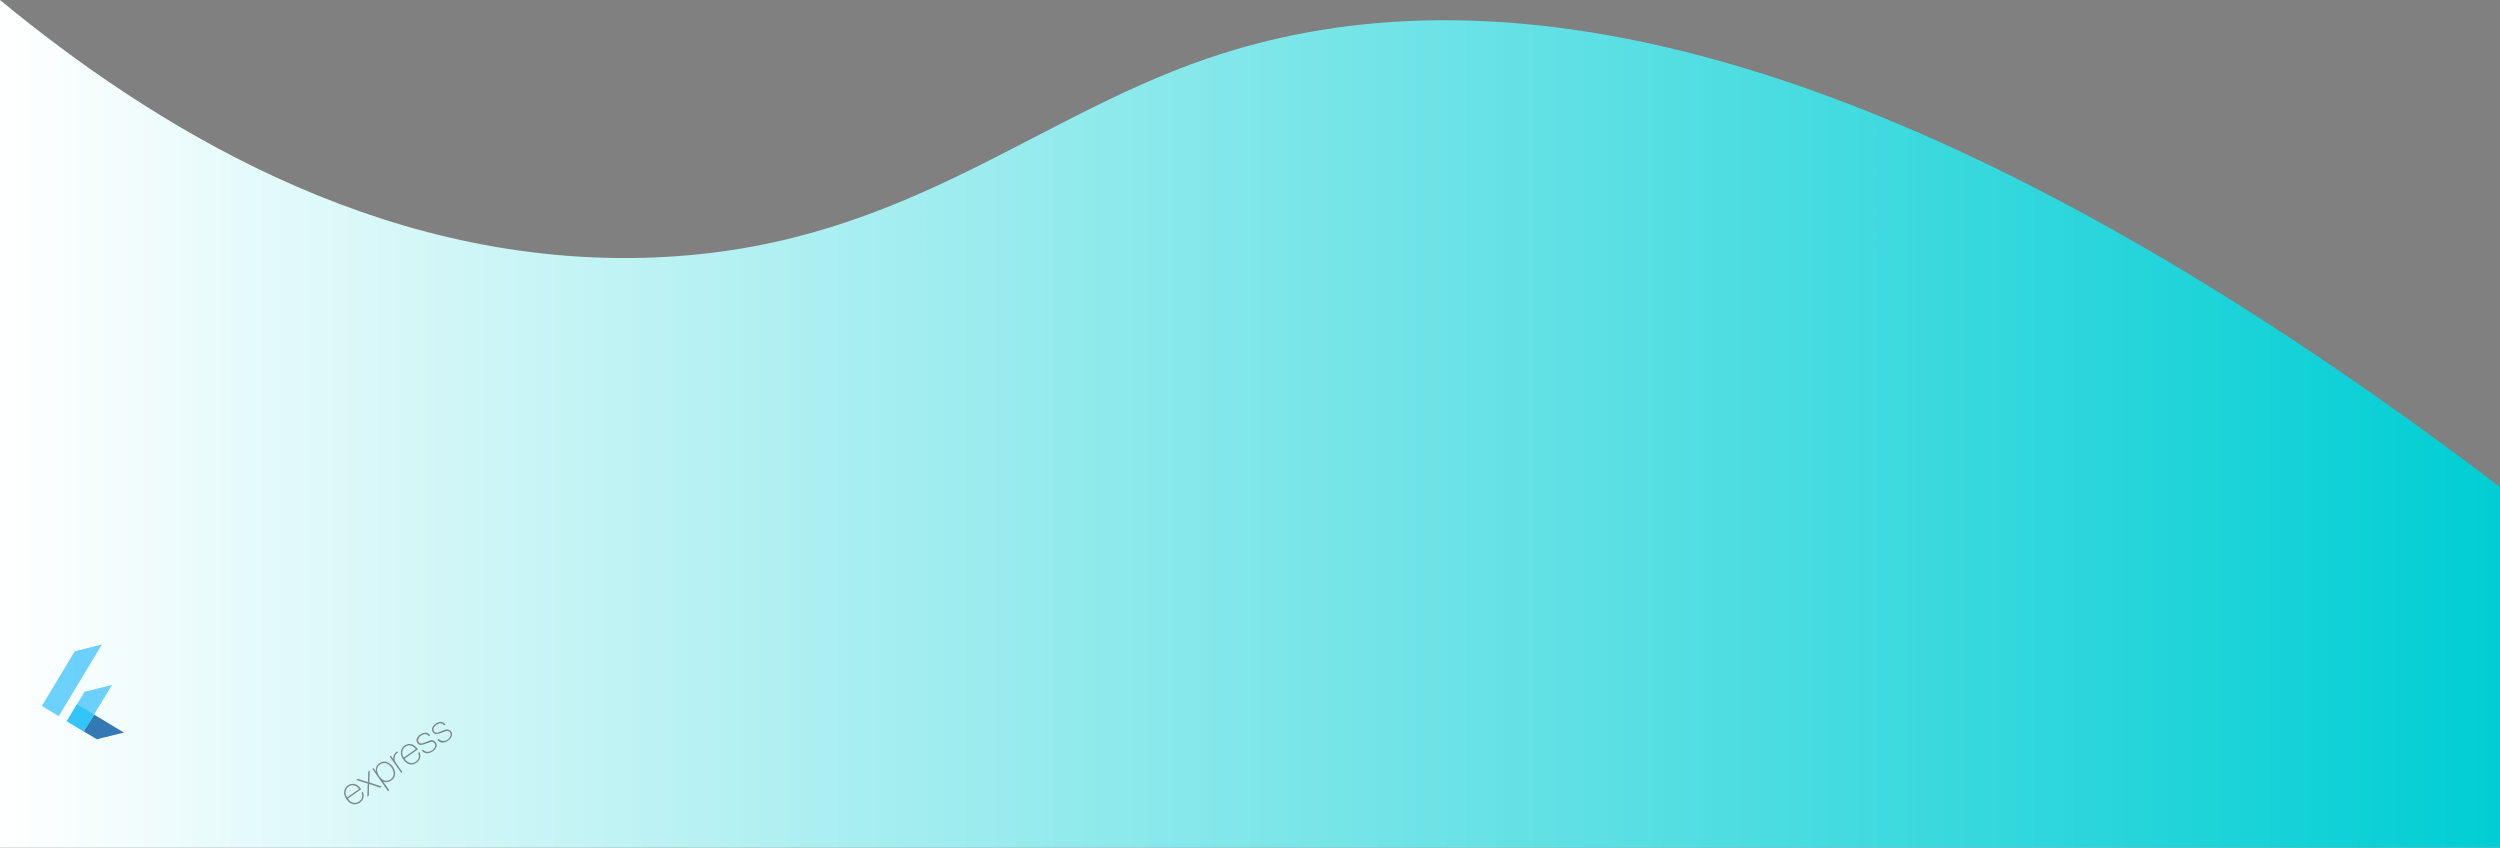 <svg xmlns="http://www.w3.org/2000/svg" xmlns:xlink="http://www.w3.org/1999/xlink" viewBox="0 0 1920 651"><rect x="0" y="0" width="1920" height="651" fill="#808080" stroke="none"/><defs><style>.cls-1{fill:url(#linear-gradient);}.cls-2{opacity:0.44;}.cls-3{opacity:0.79;}.cls-4{fill:#47c5fb;}.cls-5{fill:#00569e;}.cls-6{fill:#00b5f8;}.cls-7{fill-opacity:0.8;fill:url(#linear-gradient-2);}</style><linearGradient id="linear-gradient" y1="325.5" x2="1920" y2="325.5" gradientUnits="userSpaceOnUse"><stop offset="0" stop-color="#fff"/><stop offset="1" stop-color="#00ced4"/></linearGradient><linearGradient id="linear-gradient-2" x1="-1905.58" y1="807.26" x2="-1905.42" y2="807.2" gradientTransform="matrix(43.27, -10.77, -10.77, -43.27, 91209.87, 14960.48)" gradientUnits="userSpaceOnUse"><stop offset="0"/><stop offset="1" stop-opacity="0"/></linearGradient></defs><title>Layer 1 (2)</title><g id="Layer_2" data-name="Layer 2"><g id="Layer_1-2" data-name="Layer 1"><path class="cls-1" d="M0,0C115,94.8,287.14,203.13,494,198,686.64,193.22,786.84,93.08,927,45c191.28-65.61,496.39-47.77,993,329V651H0Z"/><g id="original-wordmark" class="cls-2"><path id="path4" d="M297.94,607.61l-12-17.13.93-.65,1.89,2.69a3.82,3.82,0,0,0,0-.59,5.65,5.65,0,0,1,2.37-5.56,6.05,6.05,0,0,1,6.69-.8,10.24,10.24,0,0,1,5.59,7.54,6.36,6.36,0,0,1-3.81,6.82,5.68,5.68,0,0,1-5.44.16L299,606.9Zm-6.84-11.72c.67.77,1.12,1.35,1.62,1.86,2,2,4.28,2.44,6.58,1.2a5.34,5.34,0,0,0,2.85-6.15,9.08,9.08,0,0,0-4.46-6,5.24,5.24,0,0,0-6.26.68,5.08,5.08,0,0,0-1.56,5.69A27.79,27.79,0,0,0,291.1,595.89Z"/><path id="path6" d="M322.09,577.6a6.12,6.12,0,0,1-1.79,7.87c-3.75,2.93-7.4,1.62-9.79-1.16a10.54,10.54,0,0,1-2.57-5.27,6.49,6.49,0,0,1,3.44-6.83,6.19,6.19,0,0,1,7.19.7,32.52,32.52,0,0,1,2.44,2.54l-10.24,7.19c1.71,2.84,4.69,4,7.12,3.08,3-1.18,4.43-3.83,3.51-6.83C321.14,578.14,321.4,577.82,322.09,577.6Zm-11.93,4.18,9.15-6.43c-2.08-2.84-5.34-3.67-7.8-2C308.72,575.25,308.15,578.66,310.16,581.78Z"/><path id="path8" d="M324,576.34l.9-.63a4.41,4.41,0,0,0,4.29,1.62,6.74,6.74,0,0,0,4.7-3.5,2.62,2.62,0,0,0-.22-3,2.41,2.41,0,0,0-2.69-1c-1.24.33-2.43.86-3.67,1.25a26.85,26.85,0,0,1-3.84,1c-2.18.35-4.44-2.66-3.29-4.93a7.91,7.91,0,0,1,6.1-4.43,4,4,0,0,1,4,2.16l-.78.55s-.11,0-.14-.06c-1.82-2.4-4.42-1.71-6.48.06a6.9,6.9,0,0,0-1.49,1.91,2.48,2.48,0,0,0,2.74,3.57c1.23-.33,2.41-.82,3.6-1.25,1-.34,1.9-.78,2.86-1.06a3.5,3.5,0,0,1,3.77,1.2,3.71,3.71,0,0,1,.58,4.31c-1.27,2.68-5,4.81-7.58,4.38A5.14,5.14,0,0,1,324,576.34Z"/><path id="path10" d="M342.09,556.58l-.85.59a3.44,3.44,0,0,0-.27-.27,3.36,3.36,0,0,0-4.1-1.07,6.8,6.8,0,0,0-3.43,2.66,2.64,2.64,0,0,0-.11,3.16,2.43,2.43,0,0,0,2.92.93c1.54-.5,3-1.17,4.54-1.72a12.33,12.33,0,0,1,1.49-.48,3.86,3.86,0,0,1,4.3,5.76,8.61,8.61,0,0,1-5.65,4.06,4.82,4.82,0,0,1-5.07-2.16l.35-.25.47-.33a5.64,5.64,0,0,0,8-.25,5.72,5.72,0,0,0,1.11-1.75,2.73,2.73,0,0,0-.27-3,2.39,2.39,0,0,0-2.69-1c-1.25.33-2.44.87-3.67,1.25a27.22,27.22,0,0,1-3.86,1.06c-2.12.33-4.4-2.63-3.28-4.87a7.79,7.79,0,0,1,6.23-4.48A4.05,4.05,0,0,1,342.09,556.58Z"/><path id="path12" d="M293.16,604.06a1.76,1.76,0,0,1-2.28.58c-2.11-.82-4.28-1.49-6.44-2.23l-.91-.3c-.08,2.66-.21,5.25-.18,7.83a1.7,1.7,0,0,1-1.23,1.87l.28-10-8.71-2.74a1.85,1.85,0,0,1,2.25-.63c2.14.8,4.34,1.45,6.6,2.2.09-2.37.2-4.67.21-7a1.66,1.66,0,0,1,1.25-1.82l-.12,3.58c-.06,1.6-.1,3.2-.2,4.79a.77.77,0,0,0,.57.93h.09Z"/><path id="path14" d="M305.1,576.93l.62.89a5.6,5.6,0,0,0-1.87,7.7,4.73,4.73,0,0,0,.32.46l4.39,6.25.49.71-.9.64-8.8-12.53.89-.63L302,583C301.82,580.35,303,578.47,305.1,576.93Z"/><path id="path16" d="M265.74,613.39c-.31-.72-.71-1.47-1-2.24A6.7,6.7,0,0,1,271.2,602c2.79.15,4.64,1.84,6.13,4.15l-10.12,7.11c2.66,4.13,7.27,4.52,10.11.68a4.72,4.72,0,0,0,.54-4.45c-.25-.77,0-1.1.72-1.34a6.28,6.28,0,0,1,.18,5.48,7.28,7.28,0,0,1-7.55,4,7.65,7.65,0,0,1-4.12-2.57,3.64,3.64,0,0,0-.57-.54C266.25,614.12,266,613.75,265.74,613.39Zm.88-1,9.15-6.43c-2.1-2.87-5.4-3.65-7.87-1.94-2.75,1.88-3.29,5.27-1.3,8.36Z"/></g><g class="cls-3"><polygon class="cls-4" points="57.41 500.15 32.11 542.22 45.13 550.05 78.26 494.96 57.41 500.15"/><polygon class="cls-4" points="64.91 531.27 51.36 553.8 64.47 561.81 72.28 548.82 85.99 526.02 64.91 531.27"/><polygon class="cls-5" points="64.47 561.81 74.36 567.76 95.1 562.6 72.28 548.82 64.47 561.81"/><polygon class="cls-6" points="51.27 553.94 59.1 540.92 72.28 548.82 64.47 561.81 51.27 553.94"/><polygon class="cls-7" points="64.47 561.81 72.42 556.78 71.62 549.91 64.47 561.81"/></g></g></g></svg>
